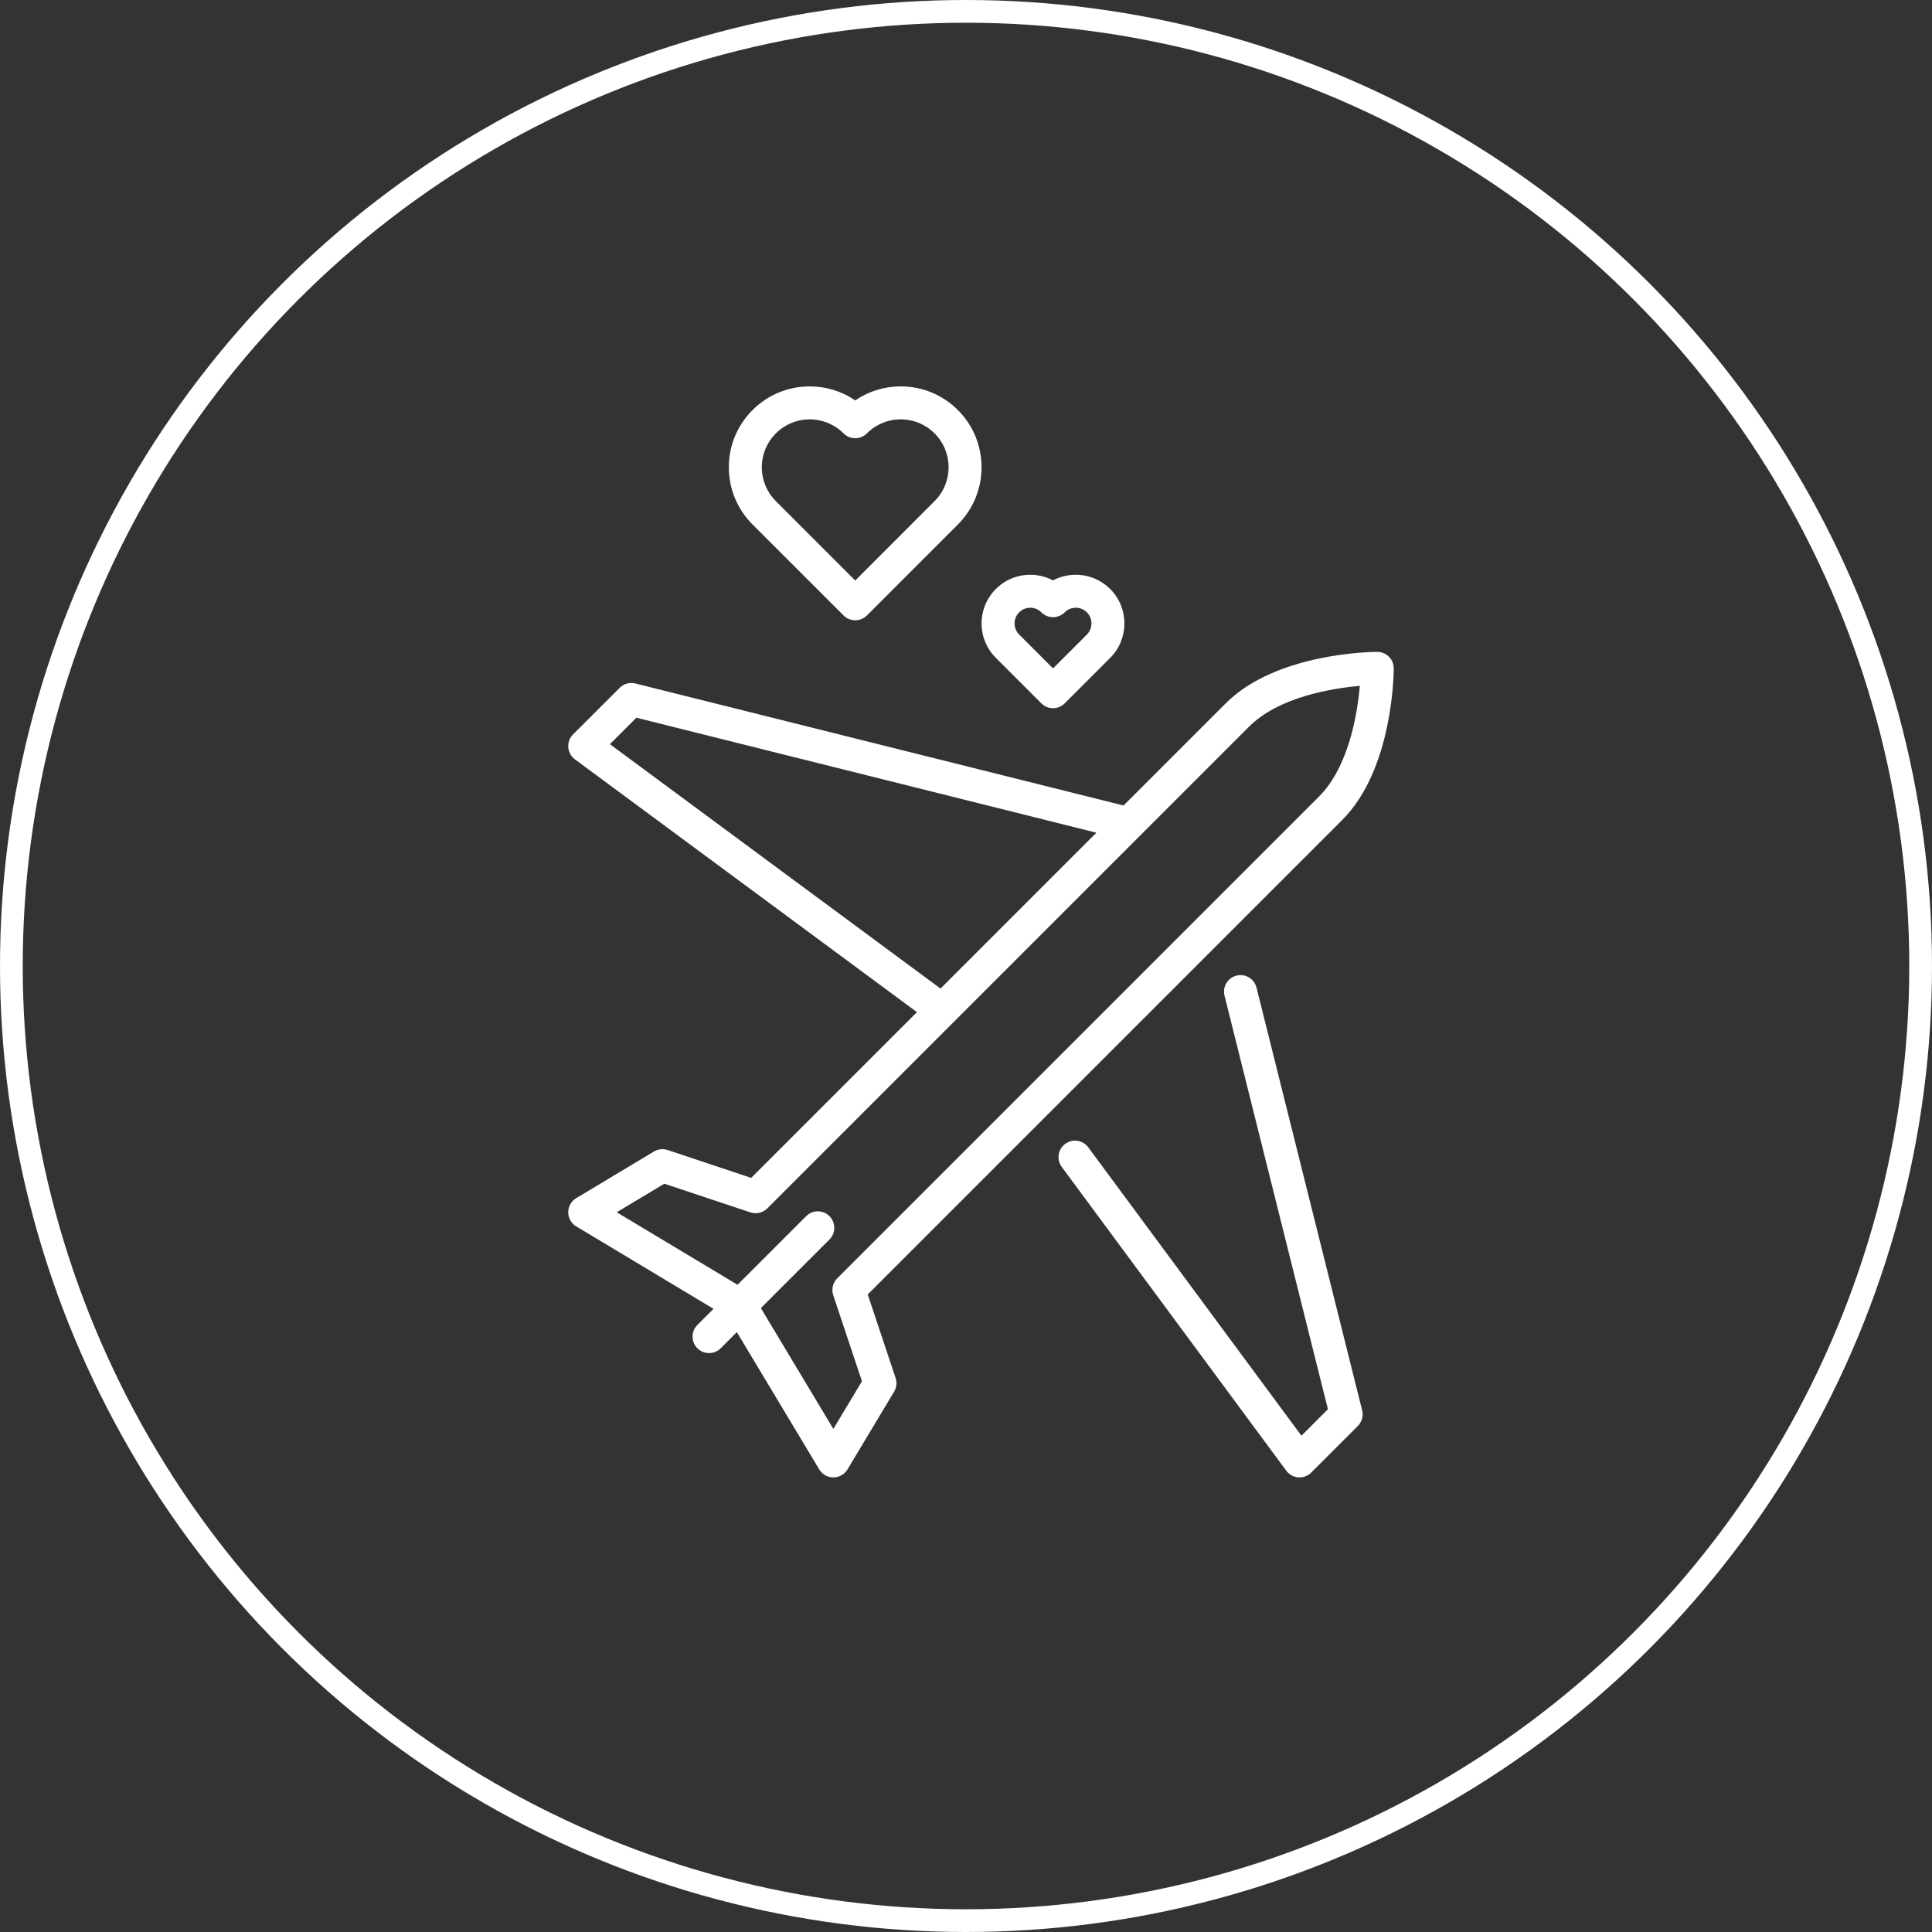 <svg width="85" height="85" viewBox="0 0 85 85" fill="none" xmlns="http://www.w3.org/2000/svg">
<rect x="0" y="0" width="85" height="85" fill="#333333" stroke="none"/>
<circle cx="42.5" cy="42.5" r="42" stroke="white"/>
<path d="M42.144 18.042C41.472 17.37 40.579 17 39.629 17C38.904 17 38.212 17.215 37.626 17.616C37.041 17.215 36.349 17 35.623 17C34.673 17 33.78 17.37 33.108 18.042C32.436 18.714 32.066 19.607 32.066 20.557C32.066 21.508 32.436 22.401 33.108 23.073L37.114 27.078C37.255 27.22 37.441 27.29 37.626 27.29C37.812 27.29 37.998 27.22 38.139 27.078L42.144 23.073C43.531 21.686 43.531 19.429 42.144 18.042ZM41.118 22.047L37.626 25.54L34.134 22.047C33.736 21.649 33.517 21.12 33.517 20.557C33.517 19.995 33.736 19.465 34.134 19.068C34.532 18.67 35.061 18.45 35.623 18.45C36.186 18.45 36.715 18.67 37.114 19.068C37.249 19.204 37.434 19.28 37.626 19.28C37.819 19.28 38.003 19.204 38.139 19.068C38.537 18.67 39.066 18.45 39.629 18.45C40.192 18.45 40.721 18.67 41.118 19.068C41.94 19.889 41.94 21.226 41.118 22.047Z" fill="white"/>
<path d="M48.844 25.915C48.44 25.51 47.902 25.288 47.33 25.288C46.975 25.288 46.633 25.373 46.328 25.535C46.024 25.373 45.682 25.288 45.327 25.288C44.755 25.288 44.217 25.51 43.813 25.915C43.408 26.319 43.186 26.857 43.186 27.429C43.186 28.001 43.408 28.538 43.813 28.943L45.816 30.946C45.952 31.081 46.136 31.158 46.329 31.158C46.521 31.158 46.706 31.081 46.842 30.945L48.844 28.943C49.678 28.108 49.678 26.749 48.844 25.915ZM47.818 27.918L46.329 29.407L44.839 27.917C44.708 27.787 44.636 27.613 44.636 27.429C44.636 27.244 44.708 27.071 44.839 26.94C44.969 26.81 45.142 26.738 45.327 26.738C45.512 26.738 45.685 26.81 45.816 26.94C45.952 27.076 46.136 27.153 46.329 27.153H46.329C46.521 27.153 46.706 27.076 46.842 26.94C46.972 26.81 47.145 26.738 47.33 26.738C47.514 26.738 47.688 26.81 47.818 26.94C48.087 27.21 48.087 27.648 47.818 27.918Z" fill="white"/>
<path d="M60.594 28.68C60.414 28.68 56.166 28.706 53.928 30.943L49.432 35.439L27.951 30.07C27.946 30.069 27.941 30.068 27.936 30.067C27.922 30.064 27.908 30.061 27.894 30.058C27.884 30.057 27.873 30.055 27.863 30.054C27.85 30.052 27.838 30.051 27.825 30.051C27.814 30.05 27.802 30.049 27.79 30.049C27.779 30.049 27.767 30.049 27.755 30.049C27.744 30.049 27.732 30.05 27.72 30.051C27.708 30.052 27.696 30.053 27.684 30.055C27.673 30.056 27.662 30.057 27.652 30.059C27.638 30.062 27.625 30.064 27.611 30.068C27.603 30.07 27.594 30.072 27.586 30.074C27.571 30.078 27.556 30.083 27.541 30.088C27.534 30.09 27.528 30.092 27.521 30.095C27.505 30.101 27.49 30.107 27.474 30.114C27.468 30.117 27.463 30.119 27.458 30.122C27.442 30.13 27.427 30.138 27.413 30.146C27.407 30.15 27.401 30.153 27.395 30.157C27.382 30.165 27.369 30.174 27.356 30.183C27.349 30.188 27.342 30.193 27.335 30.198C27.324 30.207 27.313 30.215 27.303 30.224C27.294 30.232 27.286 30.239 27.277 30.247C27.272 30.252 27.267 30.256 27.263 30.261L25.212 32.311C25.208 32.315 25.206 32.319 25.202 32.322C25.193 32.332 25.184 32.341 25.175 32.352C25.167 32.361 25.159 32.371 25.151 32.38C25.148 32.385 25.145 32.389 25.141 32.393C25.138 32.398 25.135 32.403 25.132 32.407C25.124 32.419 25.116 32.43 25.109 32.442C25.103 32.451 25.098 32.46 25.093 32.469C25.086 32.481 25.08 32.493 25.074 32.505C25.069 32.515 25.064 32.525 25.06 32.535C25.055 32.546 25.051 32.557 25.046 32.569C25.042 32.58 25.038 32.591 25.035 32.602C25.031 32.613 25.028 32.624 25.025 32.635C25.022 32.647 25.019 32.659 25.016 32.671C25.014 32.682 25.012 32.692 25.01 32.703C25.008 32.715 25.006 32.728 25.005 32.74C25.004 32.751 25.003 32.762 25.002 32.772C25.001 32.785 25 32.797 25 32.809C25 32.82 25 32.832 25 32.843C25.001 32.855 25.001 32.866 25.002 32.878C25.003 32.89 25.004 32.902 25.006 32.914C25.007 32.924 25.008 32.935 25.01 32.946C25.012 32.958 25.015 32.971 25.018 32.983C25.02 32.993 25.022 33.003 25.025 33.013C25.028 33.026 25.032 33.038 25.036 33.051C25.04 33.06 25.043 33.07 25.047 33.08C25.051 33.092 25.056 33.104 25.061 33.115C25.065 33.125 25.07 33.135 25.075 33.145C25.08 33.156 25.086 33.167 25.092 33.177C25.098 33.188 25.104 33.198 25.11 33.208C25.116 33.218 25.122 33.227 25.129 33.236C25.136 33.247 25.144 33.258 25.152 33.269C25.159 33.277 25.165 33.285 25.172 33.293C25.181 33.303 25.19 33.314 25.2 33.324C25.204 33.328 25.208 33.333 25.212 33.337C25.215 33.34 25.22 33.344 25.223 33.347C25.233 33.356 25.242 33.364 25.251 33.373C25.261 33.381 25.272 33.39 25.282 33.398C25.286 33.401 25.289 33.404 25.293 33.407L40.342 44.53L33.049 51.822L29.373 50.596C29.365 50.594 29.358 50.592 29.351 50.59C29.337 50.586 29.324 50.582 29.31 50.579C29.298 50.576 29.286 50.574 29.274 50.572C29.264 50.57 29.253 50.568 29.242 50.566C29.228 50.564 29.214 50.563 29.201 50.562C29.191 50.561 29.182 50.56 29.172 50.56C29.158 50.559 29.144 50.559 29.129 50.56C29.12 50.56 29.111 50.56 29.102 50.561C29.088 50.561 29.074 50.563 29.06 50.565C29.05 50.566 29.041 50.567 29.032 50.568C29.018 50.57 29.004 50.573 28.991 50.576C28.981 50.578 28.972 50.58 28.962 50.582C28.949 50.586 28.935 50.59 28.922 50.594C28.913 50.597 28.904 50.6 28.895 50.603C28.881 50.609 28.866 50.615 28.852 50.621C28.845 50.624 28.837 50.627 28.83 50.631C28.814 50.638 28.799 50.647 28.783 50.656C28.779 50.658 28.774 50.66 28.77 50.663L28.761 50.668C28.76 50.669 28.758 50.67 28.757 50.67L25.358 52.71C25.356 52.711 25.355 52.712 25.353 52.713L25.352 52.714C25.35 52.715 25.348 52.716 25.346 52.717C25.328 52.728 25.31 52.74 25.292 52.754C25.287 52.758 25.282 52.762 25.276 52.767C25.263 52.777 25.25 52.787 25.238 52.799C25.229 52.806 25.221 52.814 25.213 52.822C25.205 52.831 25.196 52.839 25.188 52.848C25.177 52.86 25.167 52.873 25.157 52.885C25.153 52.891 25.148 52.897 25.143 52.903C25.13 52.92 25.118 52.938 25.107 52.957C25.106 52.959 25.104 52.96 25.103 52.962C25.103 52.962 25.103 52.963 25.103 52.963C25.078 53.004 25.058 53.048 25.041 53.093C25.035 53.112 25.029 53.132 25.024 53.152C25.023 53.154 25.022 53.157 25.021 53.16C25.017 53.178 25.014 53.196 25.01 53.214C25.01 53.219 25.008 53.224 25.008 53.229C25.005 53.244 25.004 53.26 25.003 53.275C25.002 53.283 25.001 53.292 25.001 53.3C25 53.312 25 53.323 25.001 53.335C25 53.347 25 53.359 25.001 53.371C25.001 53.379 25.002 53.387 25.003 53.395C25.004 53.41 25.005 53.426 25.008 53.442C25.008 53.446 25.009 53.451 25.01 53.455C25.013 53.474 25.017 53.492 25.021 53.511C25.022 53.512 25.022 53.513 25.022 53.514C25.031 53.547 25.042 53.581 25.056 53.613C25.06 53.623 25.064 53.633 25.068 53.643C25.069 53.645 25.071 53.648 25.072 53.65C25.081 53.669 25.091 53.689 25.102 53.707C25.103 53.708 25.103 53.708 25.103 53.709C25.104 53.71 25.105 53.711 25.106 53.712C25.12 53.736 25.136 53.758 25.152 53.78C25.157 53.786 25.163 53.792 25.168 53.798C25.181 53.815 25.196 53.831 25.212 53.846C25.217 53.852 25.223 53.858 25.229 53.864C25.248 53.882 25.269 53.9 25.291 53.917C25.299 53.922 25.306 53.926 25.314 53.931C25.326 53.94 25.338 53.949 25.352 53.957L31.392 57.582L30.682 58.292C30.398 58.576 30.398 59.035 30.682 59.318C30.823 59.46 31.009 59.531 31.195 59.531C31.38 59.531 31.566 59.46 31.707 59.318L32.418 58.607L36.039 64.641C36.04 64.643 36.041 64.645 36.042 64.647L36.043 64.648C36.043 64.648 36.044 64.649 36.044 64.65C36.059 64.674 36.075 64.697 36.093 64.72C36.097 64.726 36.102 64.731 36.107 64.737C36.121 64.754 36.136 64.771 36.152 64.787C36.157 64.792 36.162 64.798 36.168 64.803C36.188 64.822 36.209 64.84 36.231 64.856C36.238 64.861 36.245 64.865 36.252 64.87C36.265 64.879 36.278 64.888 36.291 64.897C36.294 64.898 36.297 64.9 36.3 64.901C36.318 64.912 36.337 64.92 36.355 64.929C36.366 64.934 36.377 64.94 36.389 64.945C36.405 64.952 36.421 64.957 36.438 64.962C36.452 64.967 36.466 64.972 36.48 64.976C36.494 64.98 36.509 64.982 36.523 64.985C36.539 64.988 36.556 64.992 36.572 64.994C36.592 64.996 36.612 64.997 36.632 64.998C36.642 64.998 36.653 65 36.664 65C36.664 65 36.664 65 36.664 65C36.665 65 36.665 65 36.665 65C36.676 65 36.687 64.998 36.697 64.998C36.717 64.997 36.737 64.996 36.757 64.994C36.773 64.992 36.79 64.988 36.806 64.984C36.82 64.982 36.835 64.98 36.849 64.976C36.863 64.972 36.877 64.967 36.892 64.962C36.908 64.957 36.924 64.952 36.94 64.945C36.952 64.94 36.963 64.934 36.975 64.929C36.993 64.92 37.011 64.912 37.028 64.901C37.031 64.9 37.034 64.898 37.038 64.897C37.052 64.888 37.065 64.878 37.079 64.869C37.085 64.865 37.091 64.861 37.097 64.856C37.12 64.84 37.141 64.822 37.161 64.802C37.167 64.797 37.172 64.792 37.177 64.787C37.193 64.771 37.208 64.754 37.222 64.737C37.227 64.731 37.232 64.725 37.236 64.719C37.254 64.697 37.27 64.674 37.285 64.65C37.285 64.649 37.286 64.648 37.286 64.648L37.287 64.646C37.288 64.644 37.289 64.643 37.29 64.641L39.337 61.229C39.342 61.221 39.345 61.214 39.349 61.206C39.356 61.195 39.362 61.184 39.367 61.172C39.373 61.161 39.378 61.15 39.383 61.138C39.387 61.128 39.391 61.118 39.395 61.108C39.4 61.095 39.404 61.083 39.407 61.07C39.411 61.06 39.414 61.05 39.416 61.04C39.42 61.028 39.422 61.015 39.425 61.002C39.427 60.992 39.429 60.981 39.431 60.971C39.433 60.959 39.434 60.946 39.436 60.934C39.437 60.923 39.438 60.911 39.439 60.899C39.44 60.888 39.44 60.877 39.44 60.866C39.44 60.854 39.44 60.841 39.44 60.828C39.439 60.818 39.438 60.807 39.437 60.797C39.436 60.784 39.435 60.771 39.434 60.758C39.432 60.747 39.43 60.736 39.428 60.725C39.426 60.713 39.424 60.701 39.421 60.689C39.418 60.676 39.414 60.664 39.41 60.652C39.408 60.644 39.406 60.635 39.403 60.627L38.177 56.95L59.053 36.074C59.054 36.073 59.055 36.072 59.056 36.071C61.294 33.834 61.319 29.585 61.319 29.405C61.319 29.005 60.995 28.68 60.594 28.68ZM26.833 32.741L27.998 31.576L48.236 36.635L41.379 43.493L26.833 32.741ZM58.033 35.043C58.032 35.044 58.031 35.044 58.031 35.045L36.835 56.241C36.832 56.244 36.83 56.246 36.828 56.249C36.818 56.259 36.809 56.27 36.799 56.28C36.792 56.288 36.785 56.296 36.779 56.304C36.772 56.313 36.765 56.323 36.758 56.333C36.751 56.343 36.743 56.353 36.736 56.364C36.731 56.372 36.727 56.379 36.723 56.387C36.715 56.4 36.708 56.413 36.701 56.426C36.697 56.433 36.695 56.44 36.691 56.446C36.685 56.461 36.678 56.475 36.672 56.49C36.669 56.498 36.667 56.505 36.664 56.513C36.659 56.527 36.654 56.541 36.65 56.555C36.647 56.565 36.645 56.576 36.643 56.586C36.64 56.598 36.637 56.61 36.634 56.622C36.632 56.635 36.631 56.648 36.629 56.661C36.628 56.671 36.626 56.68 36.625 56.69C36.624 56.704 36.623 56.719 36.623 56.733C36.623 56.742 36.622 56.751 36.622 56.76C36.622 56.773 36.623 56.787 36.624 56.801C36.625 56.811 36.625 56.821 36.626 56.831C36.628 56.843 36.63 56.855 36.632 56.866C36.633 56.879 36.635 56.891 36.638 56.903C36.64 56.913 36.642 56.922 36.645 56.932C36.648 56.946 36.652 56.96 36.657 56.975C36.658 56.978 36.658 56.981 36.659 56.984L37.922 60.77L36.664 62.866L33.475 57.55L36.493 54.532C36.776 54.249 36.776 53.79 36.493 53.506C36.21 53.223 35.751 53.223 35.468 53.506L32.449 56.525L27.134 53.335L29.23 52.078L33.016 53.34C33.019 53.341 33.021 53.341 33.023 53.342C33.056 53.352 33.088 53.36 33.121 53.366C33.13 53.367 33.138 53.368 33.146 53.369C33.176 53.373 33.206 53.376 33.236 53.377C33.239 53.377 33.242 53.377 33.246 53.377C33.249 53.377 33.253 53.377 33.257 53.377C33.285 53.376 33.314 53.374 33.343 53.37C33.352 53.369 33.36 53.367 33.369 53.366C33.4 53.361 33.431 53.354 33.461 53.344C33.467 53.342 33.473 53.34 33.479 53.338C33.506 53.328 33.533 53.318 33.559 53.305C33.564 53.303 33.569 53.3 33.574 53.298C33.603 53.283 33.63 53.267 33.657 53.248C33.664 53.244 33.67 53.238 33.677 53.233C33.698 53.218 33.718 53.201 33.737 53.183C33.743 53.178 33.75 53.173 33.755 53.167C33.756 53.166 33.757 53.166 33.758 53.165L54.954 31.969C56.265 30.658 58.616 30.282 59.827 30.174C59.721 31.383 59.347 33.727 58.033 35.043Z" fill="white"/>
<path d="M59.949 62.173C59.948 62.161 59.947 62.149 59.945 62.138C59.944 62.127 59.942 62.116 59.941 62.105C59.938 62.091 59.936 62.077 59.932 62.064C59.931 62.058 59.931 62.053 59.929 62.048L55.281 43.45C55.184 43.062 54.789 42.826 54.401 42.923C54.013 43.02 53.776 43.413 53.873 43.802L58.423 62.001L57.258 63.166L47.879 50.477C47.641 50.155 47.187 50.087 46.865 50.325C46.542 50.563 46.474 51.017 46.712 51.339L56.592 64.706C56.594 64.709 56.597 64.712 56.6 64.715C56.611 64.73 56.623 64.744 56.636 64.758C56.643 64.765 56.649 64.773 56.656 64.78C56.658 64.782 56.66 64.785 56.663 64.787C56.673 64.798 56.684 64.807 56.695 64.817C56.702 64.823 56.709 64.829 56.716 64.835C56.736 64.852 56.757 64.867 56.778 64.881C56.784 64.885 56.791 64.888 56.797 64.892C56.813 64.902 56.83 64.912 56.847 64.921C56.855 64.925 56.863 64.928 56.871 64.932C56.887 64.94 56.904 64.947 56.92 64.953C56.928 64.956 56.937 64.959 56.946 64.962C56.962 64.967 56.979 64.972 56.996 64.976C57.005 64.979 57.013 64.981 57.022 64.983C57.039 64.987 57.057 64.99 57.076 64.992C57.083 64.993 57.091 64.995 57.099 64.995C57.124 64.998 57.149 65 57.174 65C57.175 65 57.175 65 57.176 65C57.177 65 57.178 65 57.178 65C57.211 64.999 57.243 64.996 57.275 64.992C57.282 64.991 57.29 64.99 57.298 64.989C57.33 64.983 57.361 64.976 57.392 64.966C57.398 64.964 57.404 64.962 57.41 64.96C57.44 64.95 57.47 64.937 57.499 64.923C57.502 64.922 57.505 64.921 57.508 64.919C57.539 64.903 57.569 64.884 57.598 64.863C57.6 64.861 57.604 64.86 57.606 64.858C57.611 64.855 57.614 64.851 57.618 64.848C57.629 64.84 57.639 64.832 57.648 64.823C57.658 64.815 57.667 64.807 57.677 64.798C57.68 64.794 57.684 64.791 57.688 64.787L59.739 62.737C59.743 62.733 59.747 62.728 59.751 62.724C59.76 62.714 59.768 62.705 59.777 62.695C59.785 62.685 59.792 62.676 59.799 62.667C59.806 62.658 59.812 62.65 59.819 62.641C59.826 62.63 59.834 62.618 59.841 62.607C59.846 62.599 59.851 62.591 59.855 62.583C59.862 62.57 59.869 62.558 59.876 62.545C59.88 62.537 59.883 62.529 59.887 62.52C59.893 62.508 59.898 62.495 59.903 62.481C59.907 62.472 59.91 62.463 59.913 62.453C59.917 62.441 59.921 62.429 59.925 62.417C59.928 62.406 59.93 62.394 59.933 62.383C59.935 62.372 59.938 62.361 59.94 62.35C59.942 62.337 59.943 62.325 59.945 62.312C59.946 62.302 59.947 62.292 59.948 62.282C59.949 62.268 59.95 62.255 59.95 62.242C59.95 62.231 59.951 62.221 59.95 62.211C59.95 62.198 59.949 62.185 59.949 62.173Z" fill="white"/>
</svg>
